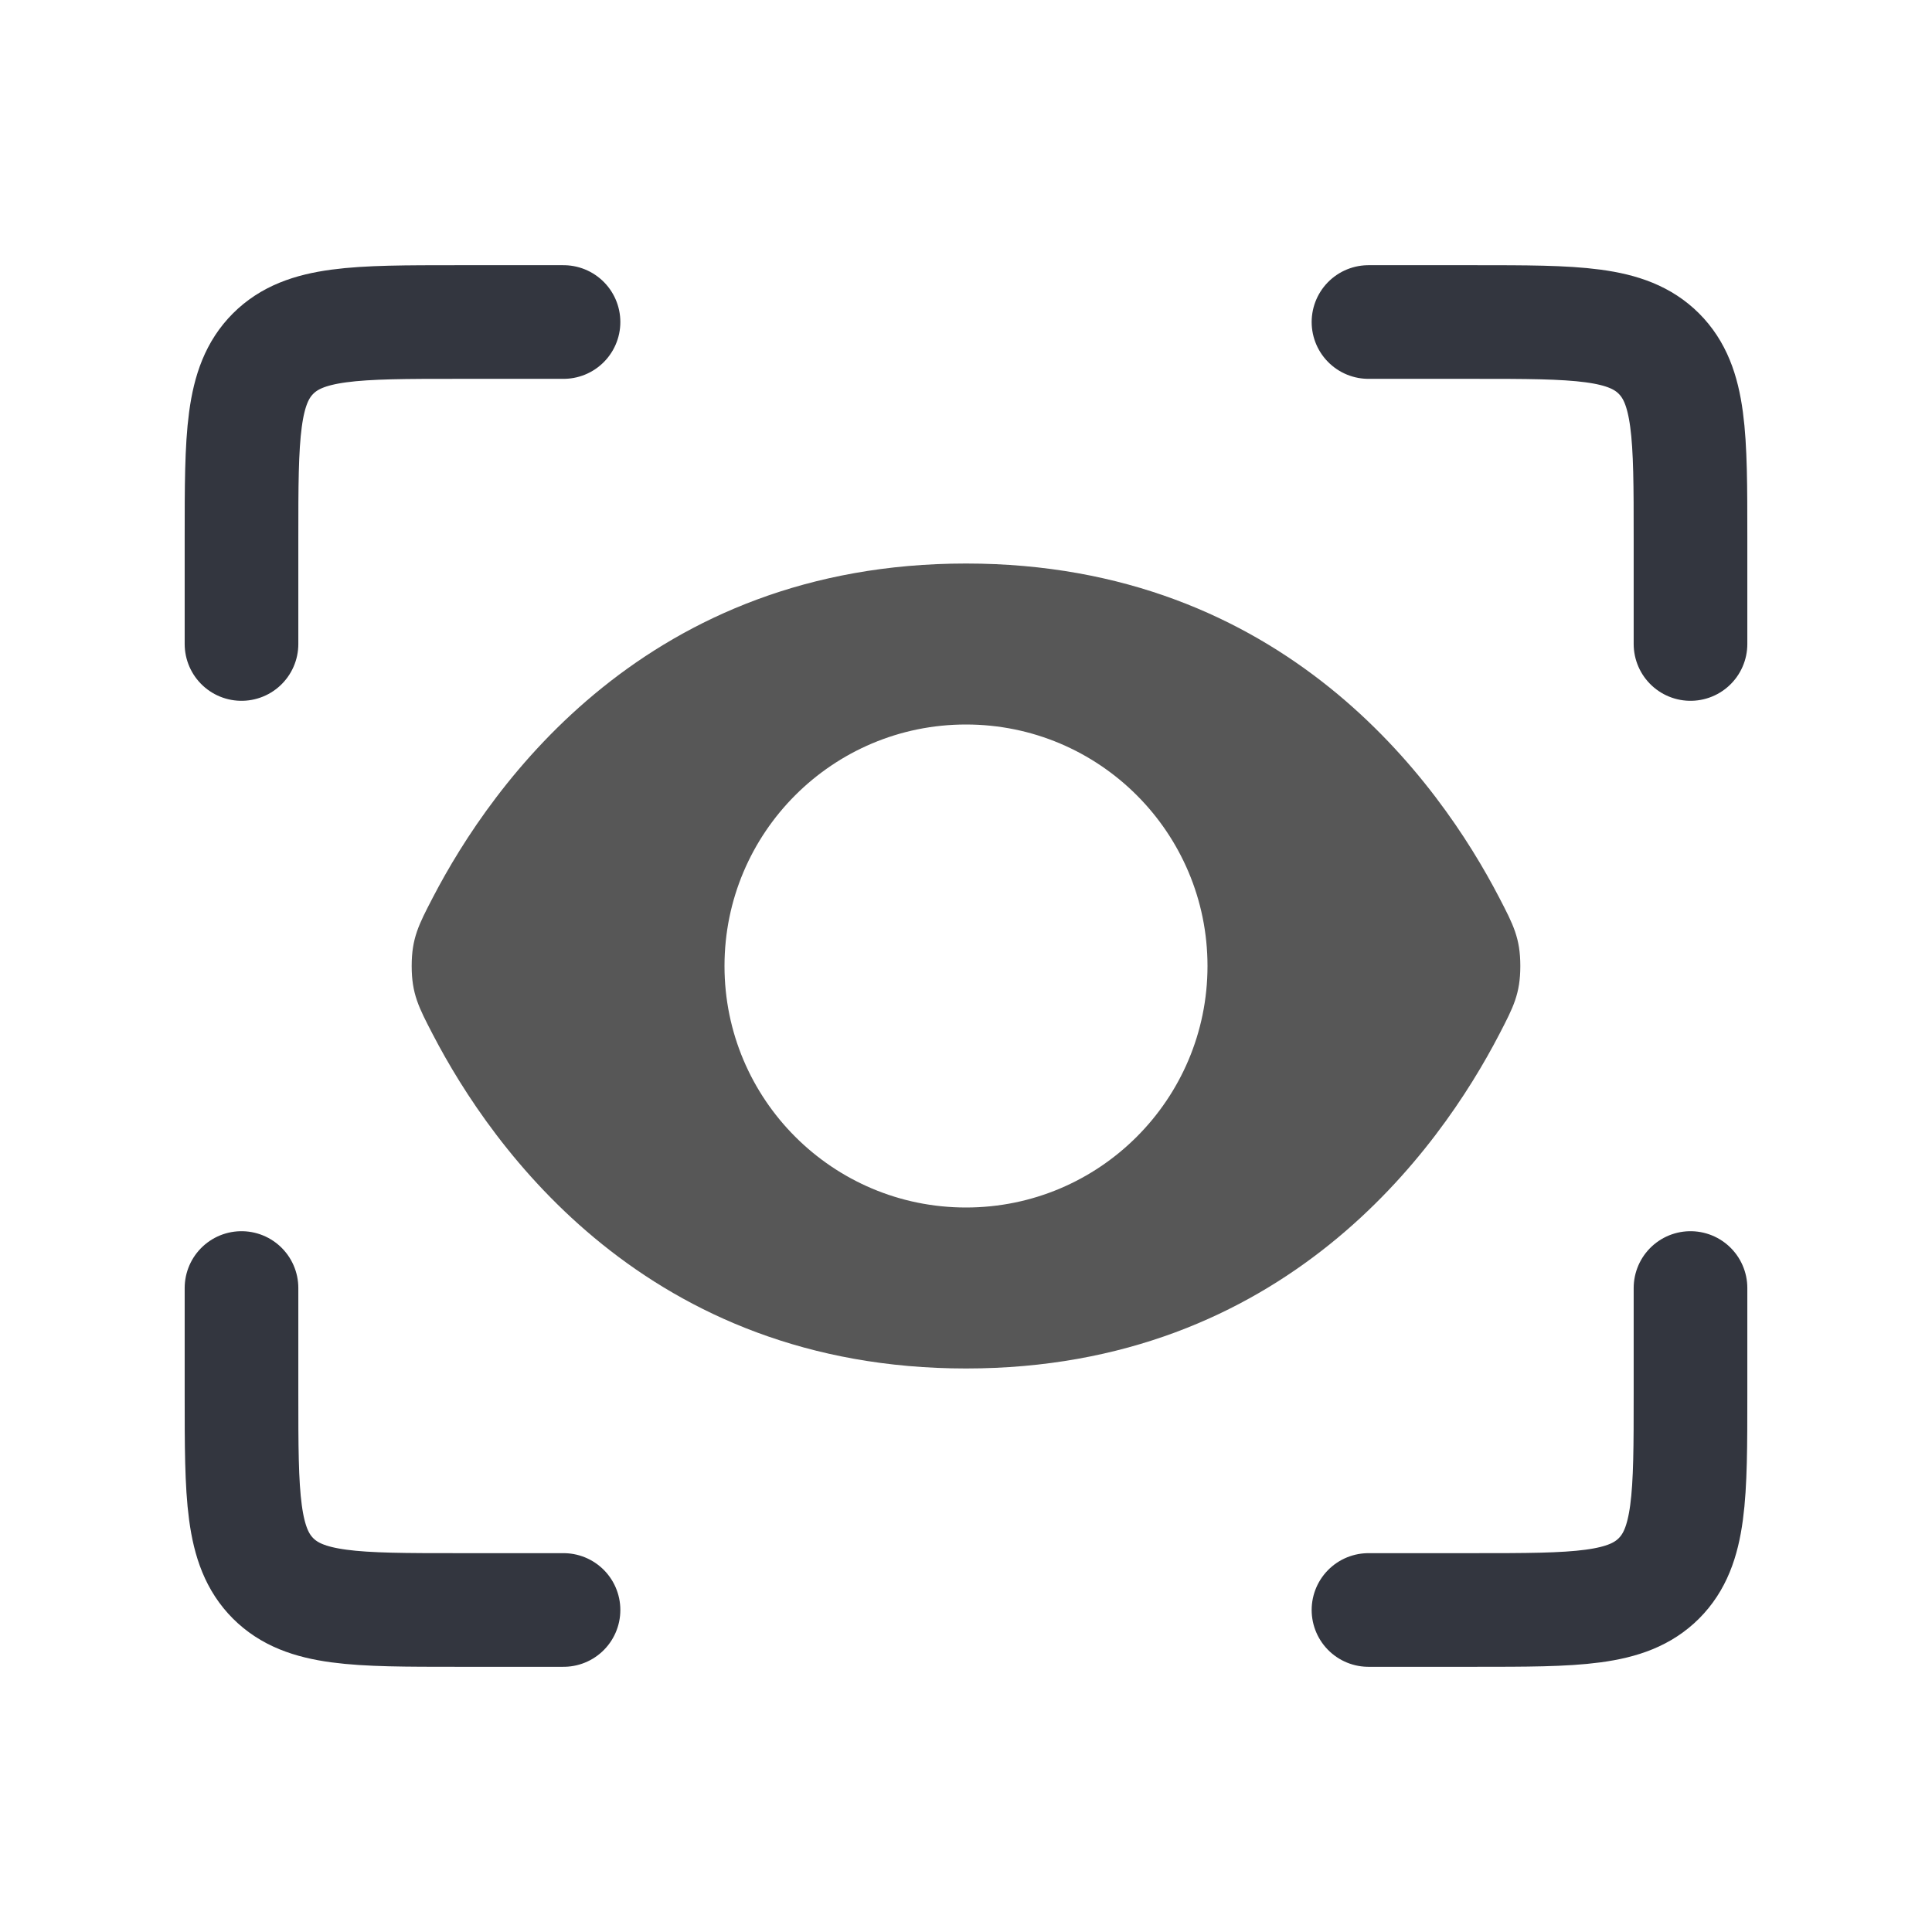<svg width="34" height="34" viewBox="0 0 34 34" fill="none" xmlns="http://www.w3.org/2000/svg">
<path d="M24.083 5.667H25.95C27.741 5.667 28.637 5.667 29.194 6.223C29.75 6.78 29.75 7.675 29.75 9.467V11.333M24.083 28.333H25.95C27.741 28.333 28.637 28.333 29.194 27.777C29.75 27.22 29.75 26.325 29.75 24.533V22.667M9.917 5.667H8.05C6.259 5.667 5.363 5.667 4.806 6.223C4.25 6.78 4.25 7.675 4.25 9.467V11.333M9.917 28.333H8.05C6.259 28.333 5.363 28.333 4.806 27.777C4.25 27.22 4.25 26.325 4.25 24.533V22.667" stroke="#33363F" stroke-width="2" stroke-linecap="round"/>
<path fill-rule="evenodd" clip-rule="evenodd" d="M26.755 17C26.755 16.512 26.632 16.274 26.385 15.799C25.336 13.778 22.599 9.917 17 9.917C11.401 9.917 8.664 13.778 7.615 15.799C7.368 16.274 7.245 16.512 7.245 17C7.245 17.488 7.368 17.726 7.615 18.201C8.664 20.222 11.401 24.083 17 24.083C22.599 24.083 25.336 20.222 26.385 18.201C26.632 17.726 26.755 17.488 26.755 17ZM17 21.25C19.347 21.25 21.25 19.347 21.25 17C21.25 14.653 19.347 12.75 17 12.75C14.653 12.75 12.75 14.653 12.75 17C12.75 19.347 14.653 21.25 17 21.25Z" fill="#575757"/>
</svg>
